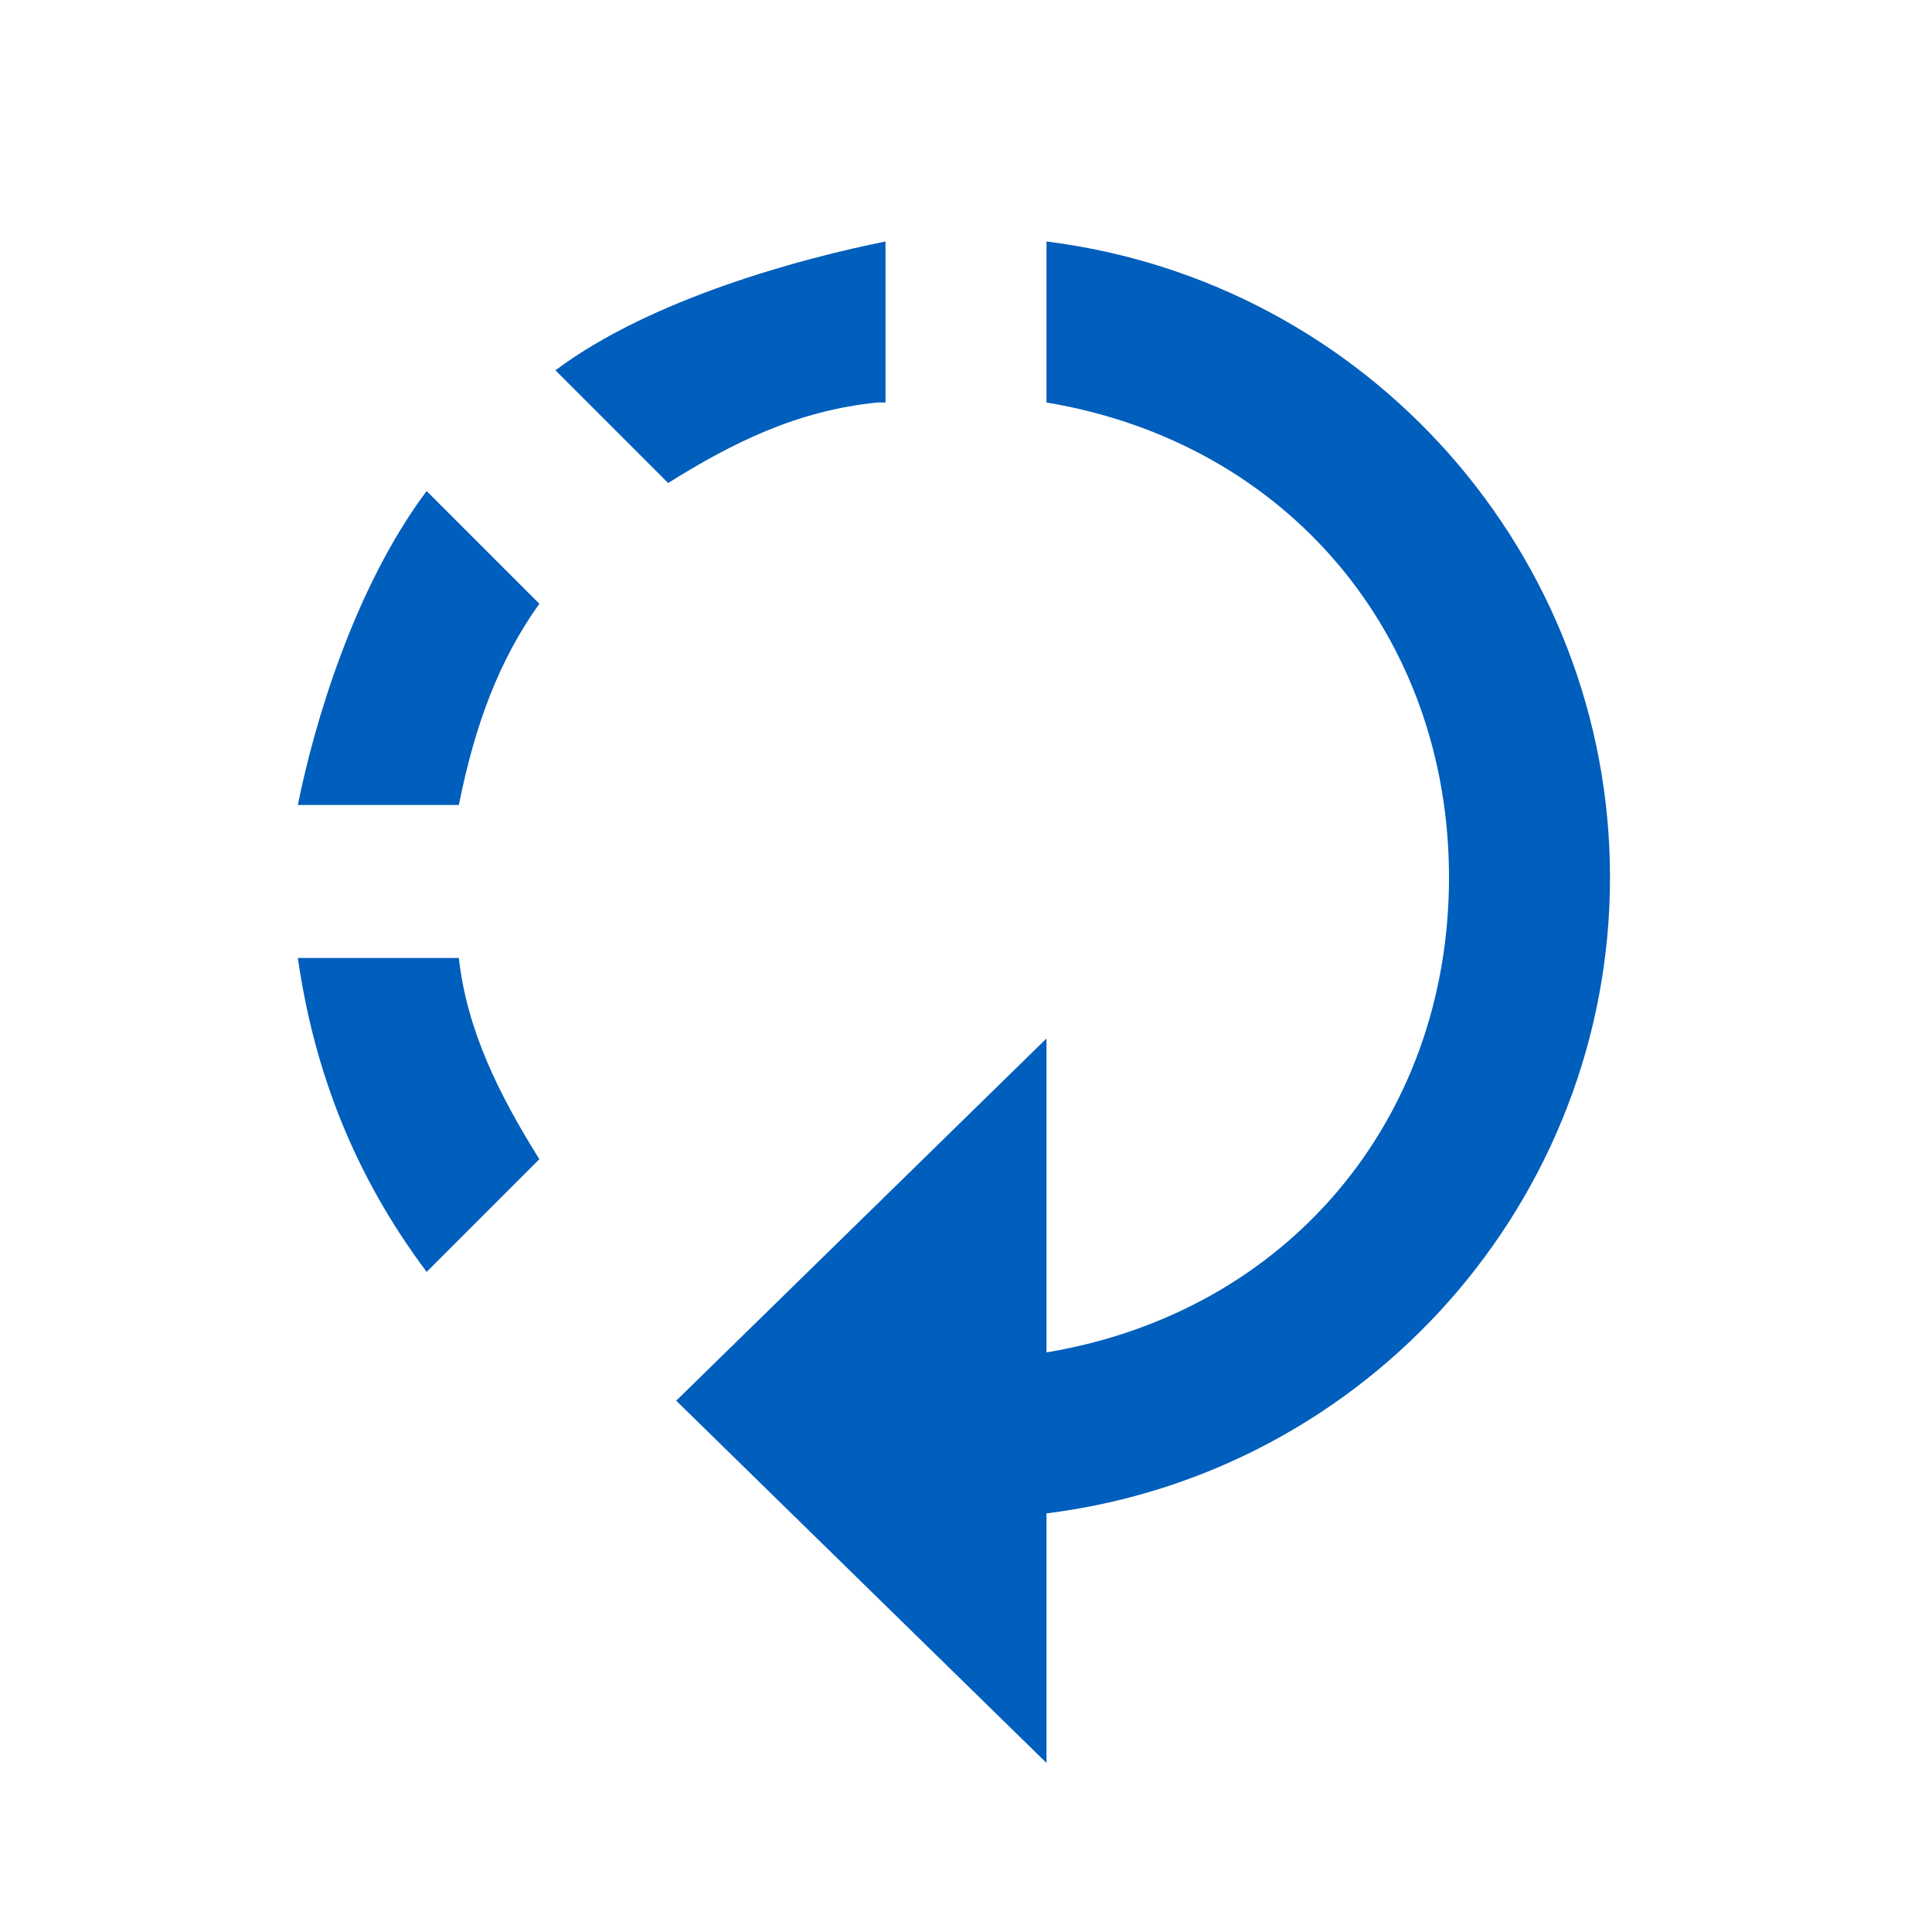 <?xml version="1.0" encoding="utf-8"?>
<!-- Generator: Adobe Illustrator 20.0.0, SVG Export Plug-In . SVG Version: 6.00 Build 0)  -->
<svg version="1.1" id="Layer_1" xmlns="http://www.w3.org/2000/svg" xmlns:xlink="http://www.w3.org/1999/xlink" x="0px" y="0px"
	 width="24px" height="24px" viewBox="0 0 24 24" style="enable-background:new 0 0 24 24;" xml:space="preserve">
<style type="text/css">
	.st0{fill:#808080;}
	.st1{fill:none;}
	.st2{display:none;fill:none;}
	.st3{display:none;}
	.st4{display:inline;}
	.st5{fill:#333333;}
	.st6{fill:#005EBC;}
</style>
<symbol  id="New_Symbol_14" viewBox="-12 -12 24 24">
	<g>
		<path class="st0" d="M-2,8h-6c-1.1,0-2-0.9-2-2l0-12c0-1.1,0.9-2,2-2H8c1.1,0,2,0.9,2,2V4c0,1.1-0.9,2-2,2H0L-2,8z"/>
		<path class="st1" d="M-12,12h24v-24h-24V12z"/>
	</g>
	<rect x="-12" y="-12" class="st2" width="24" height="24"/>
</symbol>
<use xlink:href="#New_Symbol_14"  width="24" height="24" id="XMLID_324_" x="-12" y="-12" transform="matrix(1 0 0 -1 980 169)" style="overflow:visible;"/>
<g>
	<rect class="st1" width="24" height="24"/>
	<g class="st3">
		<g class="st4">
			<path class="st5" d="M16.7,3.4c-1.4-0.9-2.9-1.4-5-1.4c-5.5,0-10,4.5-10,10c0,5.5,4.5,10,10,10s10-4.5,10-10
				C21.7,8.3,19.7,5.1,16.7,3.4z M2.9,12C2.9,7,7,3,12,3v8.7l-6.6,6.5C3.9,16.6,2.9,14.4,2.9,12z"/>
		</g>
	</g>
	<path class="st6" d="M6.7,7.5L5.3,6.1C4.4,7.3,3.9,9,3.7,10h2C5.9,9,6.2,8.2,6.7,7.5 M11,5V3c-1,0.2-2.9,0.7-4.1,1.6l1.4,1.4
		c0.8-0.5,1.6-0.9,2.6-1 M3.7,11.9c0.2,1.4,0.7,2.7,1.6,3.9l1.4-1.4c-0.5-0.8-0.9-1.6-1-2.5 M8.4,17.4l4.6,4.5v-3.1
		c4-0.5,7-3.9,7-7.9S17,3.5,13,3v2c3,0.5,5,2.9,5,5.9s-2,5.4-5,5.9v-3.9L8.4,17.4z"/>
</g>
</svg>
